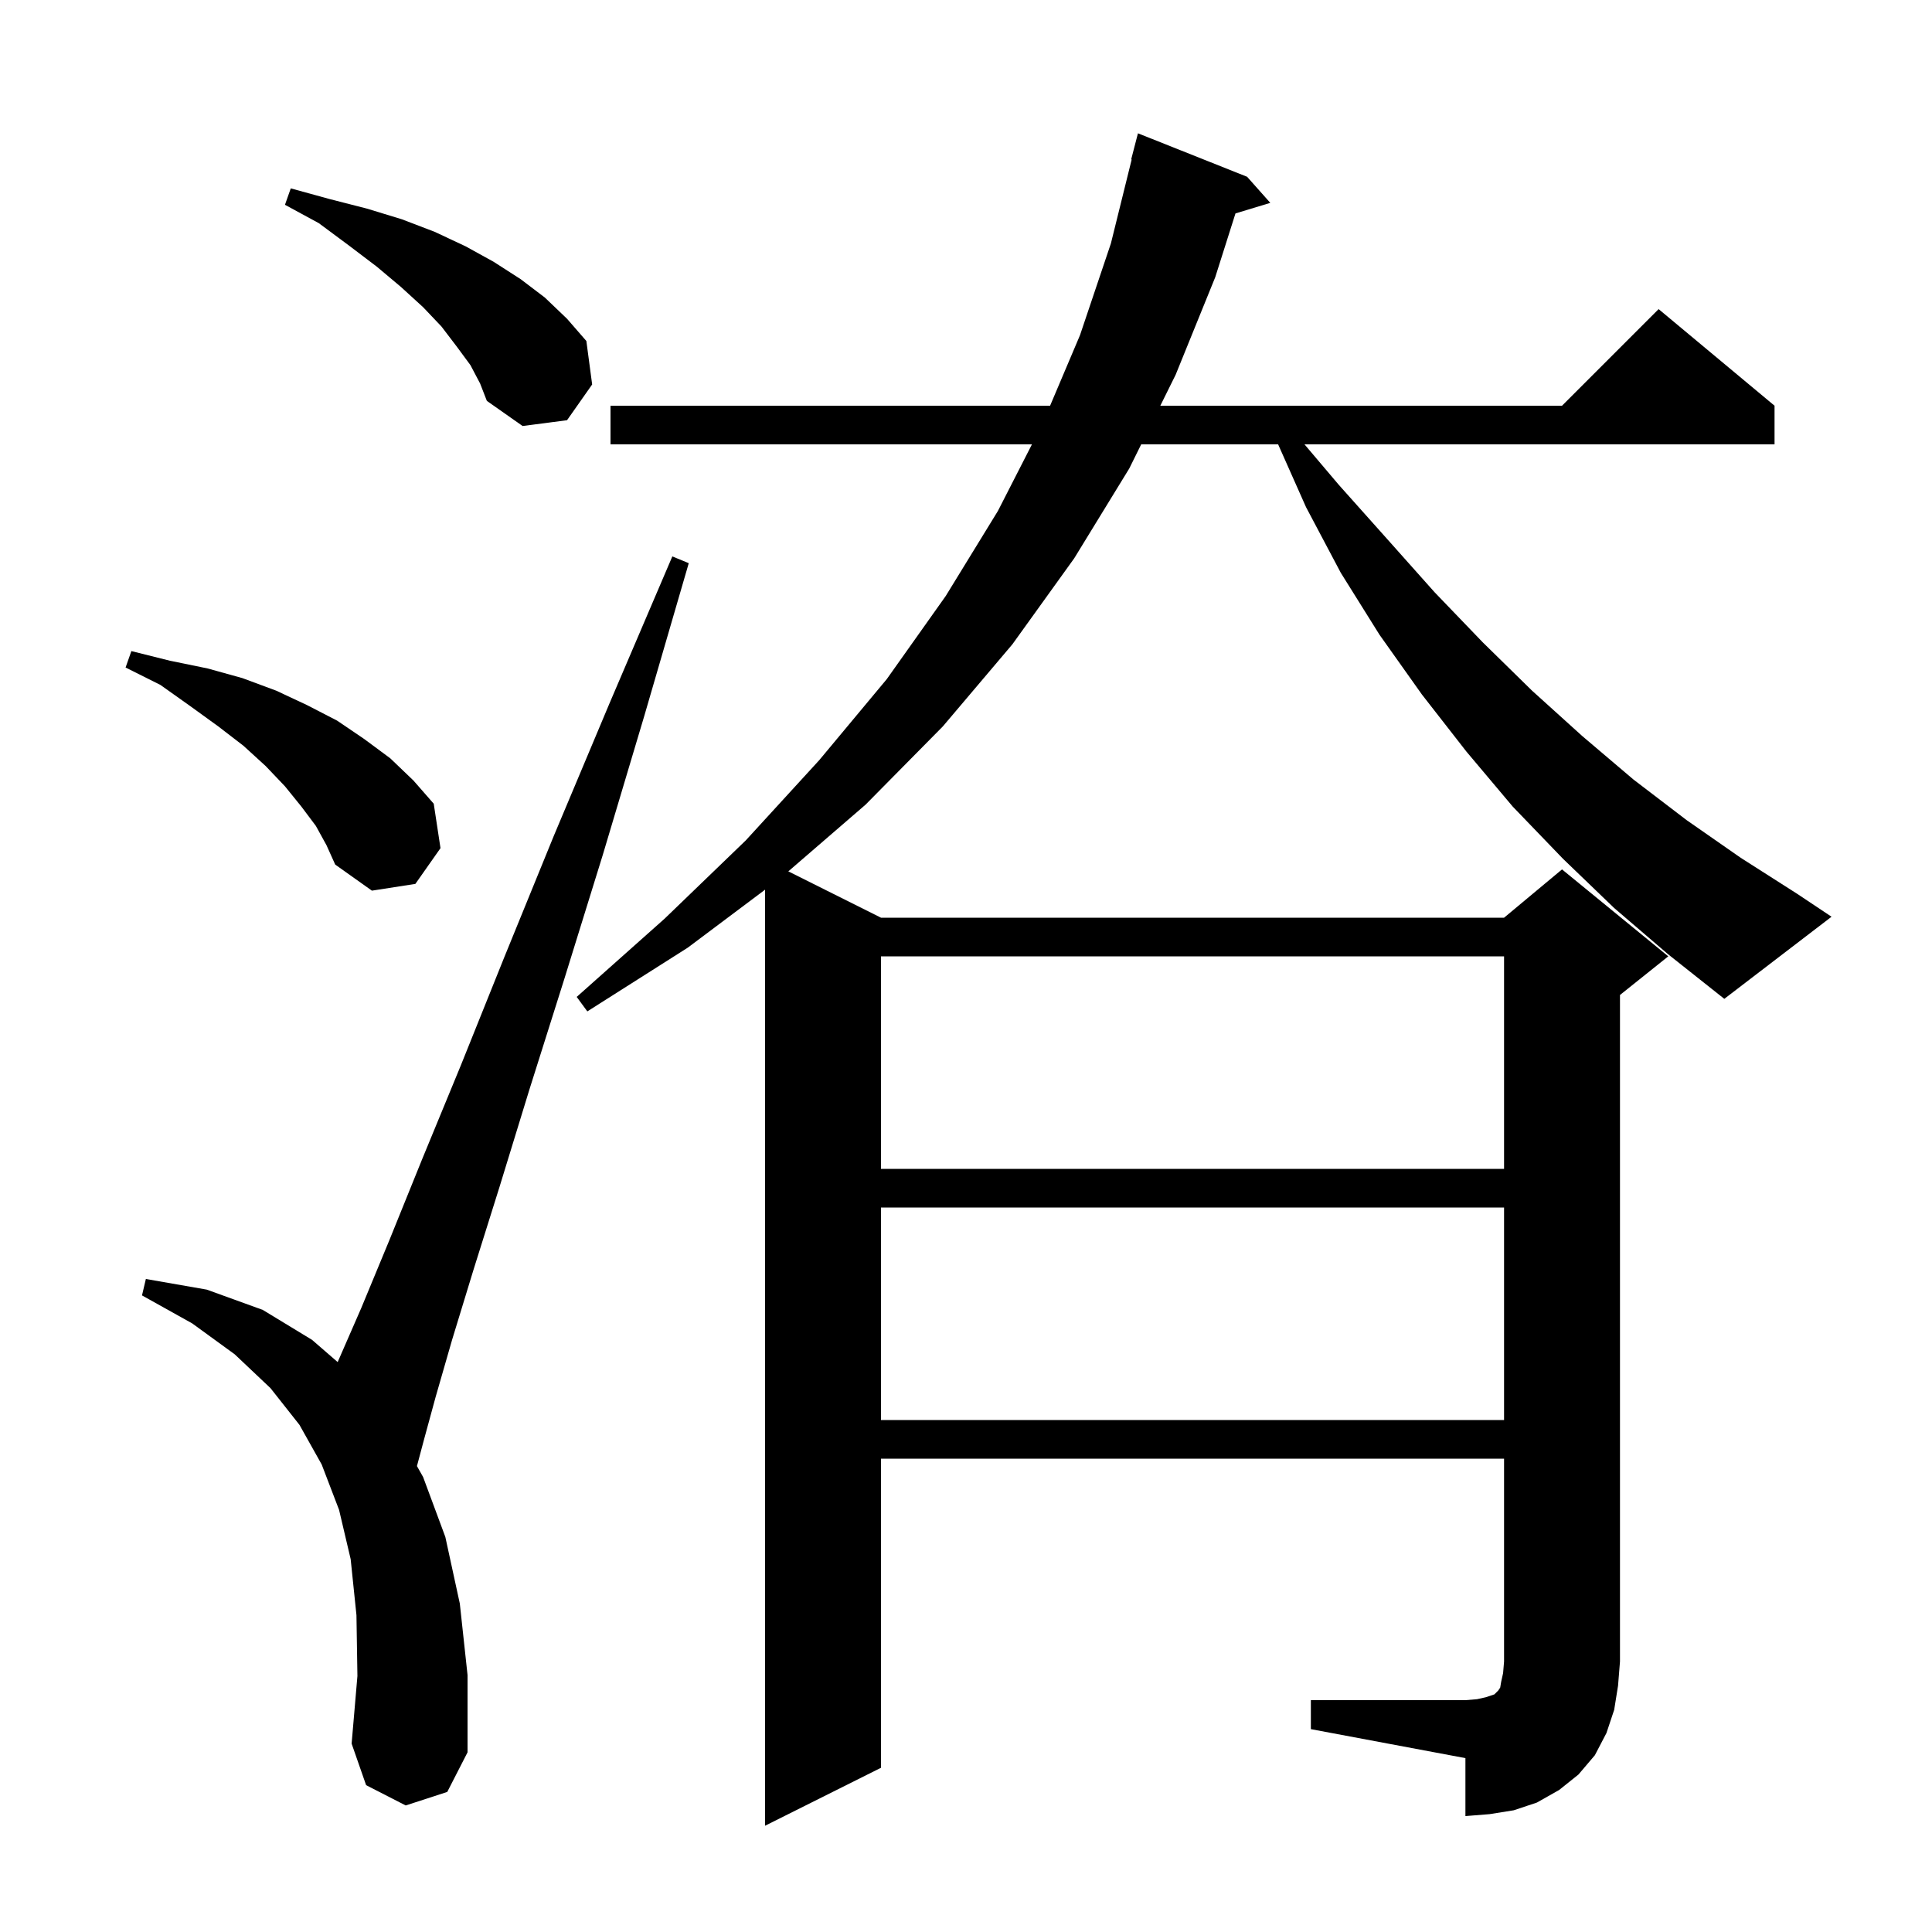 <svg xmlns="http://www.w3.org/2000/svg" xmlns:xlink="http://www.w3.org/1999/xlink" version="1.1" baseProfile="full" viewBox="0 0 200 200" width="200" height="200">
<g fill="black">
<path d="M 42.0 186.9 L 37.9 184.8 L 36.4 180.5 L 37.0 173.5 L 36.9 167.2 L 36.3 161.4 L 35.1 156.3 L 33.3 151.6 L 31.0 147.5 L 28.0 143.7 L 24.3 140.2 L 19.9 137.0 L 14.7 134.1 L 15.1 132.4 L 21.4 133.5 L 27.2 135.6 L 32.3 138.7 L 34.956 141.002 L 35.0 140.9 L 37.4 135.4 L 40.3 128.4 L 43.7 120.0 L 47.7 110.3 L 52.2 99.1 L 57.3 86.6 L 63.1 72.8 L 69.6 57.6 L 71.3 58.3 L 66.7 74.1 L 62.4 88.5 L 58.4 101.4 L 54.8 112.8 L 51.7 122.9 L 49.0 131.5 L 46.8 138.7 L 45.1 144.6 L 43.9 149.0 L 43.162 151.768 L 43.8 152.9 L 46.1 159.1 L 47.6 166.0 L 48.4 173.4 L 48.4 181.4 L 46.3 185.5 Z M 91.2 125.0 L 91.2 147.0 L 155.7 147.0 L 155.7 125.0 Z M 91.2 99.0 L 91.2 121.0 L 155.7 121.0 L 155.7 99.0 Z M 167.1 94.0 L 161.8 88.9 L 156.6 83.5 L 151.8 77.8 L 147.2 71.9 L 142.8 65.7 L 138.8 59.3 L 135.2 52.5 L 132.311 46.0 L 118.137 46.0 L 116.9 48.5 L 111.2 57.8 L 104.8 66.7 L 97.6 75.2 L 89.6 83.3 L 81.607 90.203 L 91.2 95.0 L 155.7 95.0 L 161.7 90.0 L 172.7 99.0 L 167.7 103.0 L 167.7 172.0 L 167.5 174.5 L 167.1 177.0 L 166.3 179.4 L 165.1 181.7 L 163.4 183.7 L 161.4 185.3 L 159.1 186.6 L 156.7 187.4 L 154.2 187.8 L 151.7 188.0 L 151.7 182.0 L 135.7 179.0 L 135.7 176.0 L 151.7 176.0 L 152.9 175.9 L 153.8 175.7 L 154.7 175.4 L 155.1 175.0 L 155.3 174.7 L 155.4 174.1 L 155.6 173.2 L 155.7 172.0 L 155.7 151.0 L 91.2 151.0 L 91.2 183.0 L 79.2 189.0 L 79.2 92.1 L 71.2 98.1 L 60.8 104.7 L 59.7 103.2 L 68.8 95.1 L 77.2 87.0 L 84.8 78.7 L 91.8 70.3 L 97.9 61.7 L 103.3 52.9 L 106.827 46.0 L 63.2 46.0 L 63.2 42.0 L 108.705 42.0 L 111.8 34.7 L 115.0 25.2 L 117.151 16.508 L 117.1 16.5 L 117.8 13.8 L 129.1 18.3 L 131.5 21.0 L 127.896 22.094 L 125.8 28.7 L 121.7 38.8 L 120.116 42.0 L 161.7 42.0 L 171.7 32.0 L 183.7 42.0 L 183.7 46.0 L 135.041 46.0 L 138.6 50.2 L 143.6 55.8 L 148.5 61.3 L 153.5 66.5 L 158.6 71.5 L 163.8 76.2 L 169.1 80.7 L 174.6 84.9 L 180.2 88.8 L 186.0 92.5 L 189.6 94.9 L 178.5 103.4 L 172.7 98.8 Z M 32.7 85.5 L 31.2 83.5 L 29.5 81.4 L 27.5 79.3 L 25.2 77.2 L 22.6 75.2 L 19.7 73.1 L 16.6 70.9 L 13.0 69.1 L 13.6 67.4 L 17.6 68.4 L 21.5 69.2 L 25.1 70.2 L 28.6 71.5 L 31.8 73.0 L 34.9 74.6 L 37.7 76.5 L 40.4 78.5 L 42.8 80.8 L 44.9 83.2 L 45.6 87.8 L 43.0 91.5 L 38.5 92.2 L 34.7 89.5 L 33.8 87.5 Z M 48.7 37.8 L 47.3 35.9 L 45.7 33.8 L 43.8 31.8 L 41.5 29.7 L 39.0 27.6 L 36.1 25.4 L 33.0 23.1 L 29.5 21.2 L 30.1 19.5 L 34.1 20.6 L 38.0 21.6 L 41.6 22.7 L 45.0 24.0 L 48.2 25.5 L 51.1 27.1 L 53.9 28.9 L 56.4 30.8 L 58.7 33.0 L 60.7 35.3 L 61.3 39.8 L 58.7 43.5 L 54.1 44.1 L 50.4 41.5 L 49.7 39.7 Z " />
</g>
</svg>

